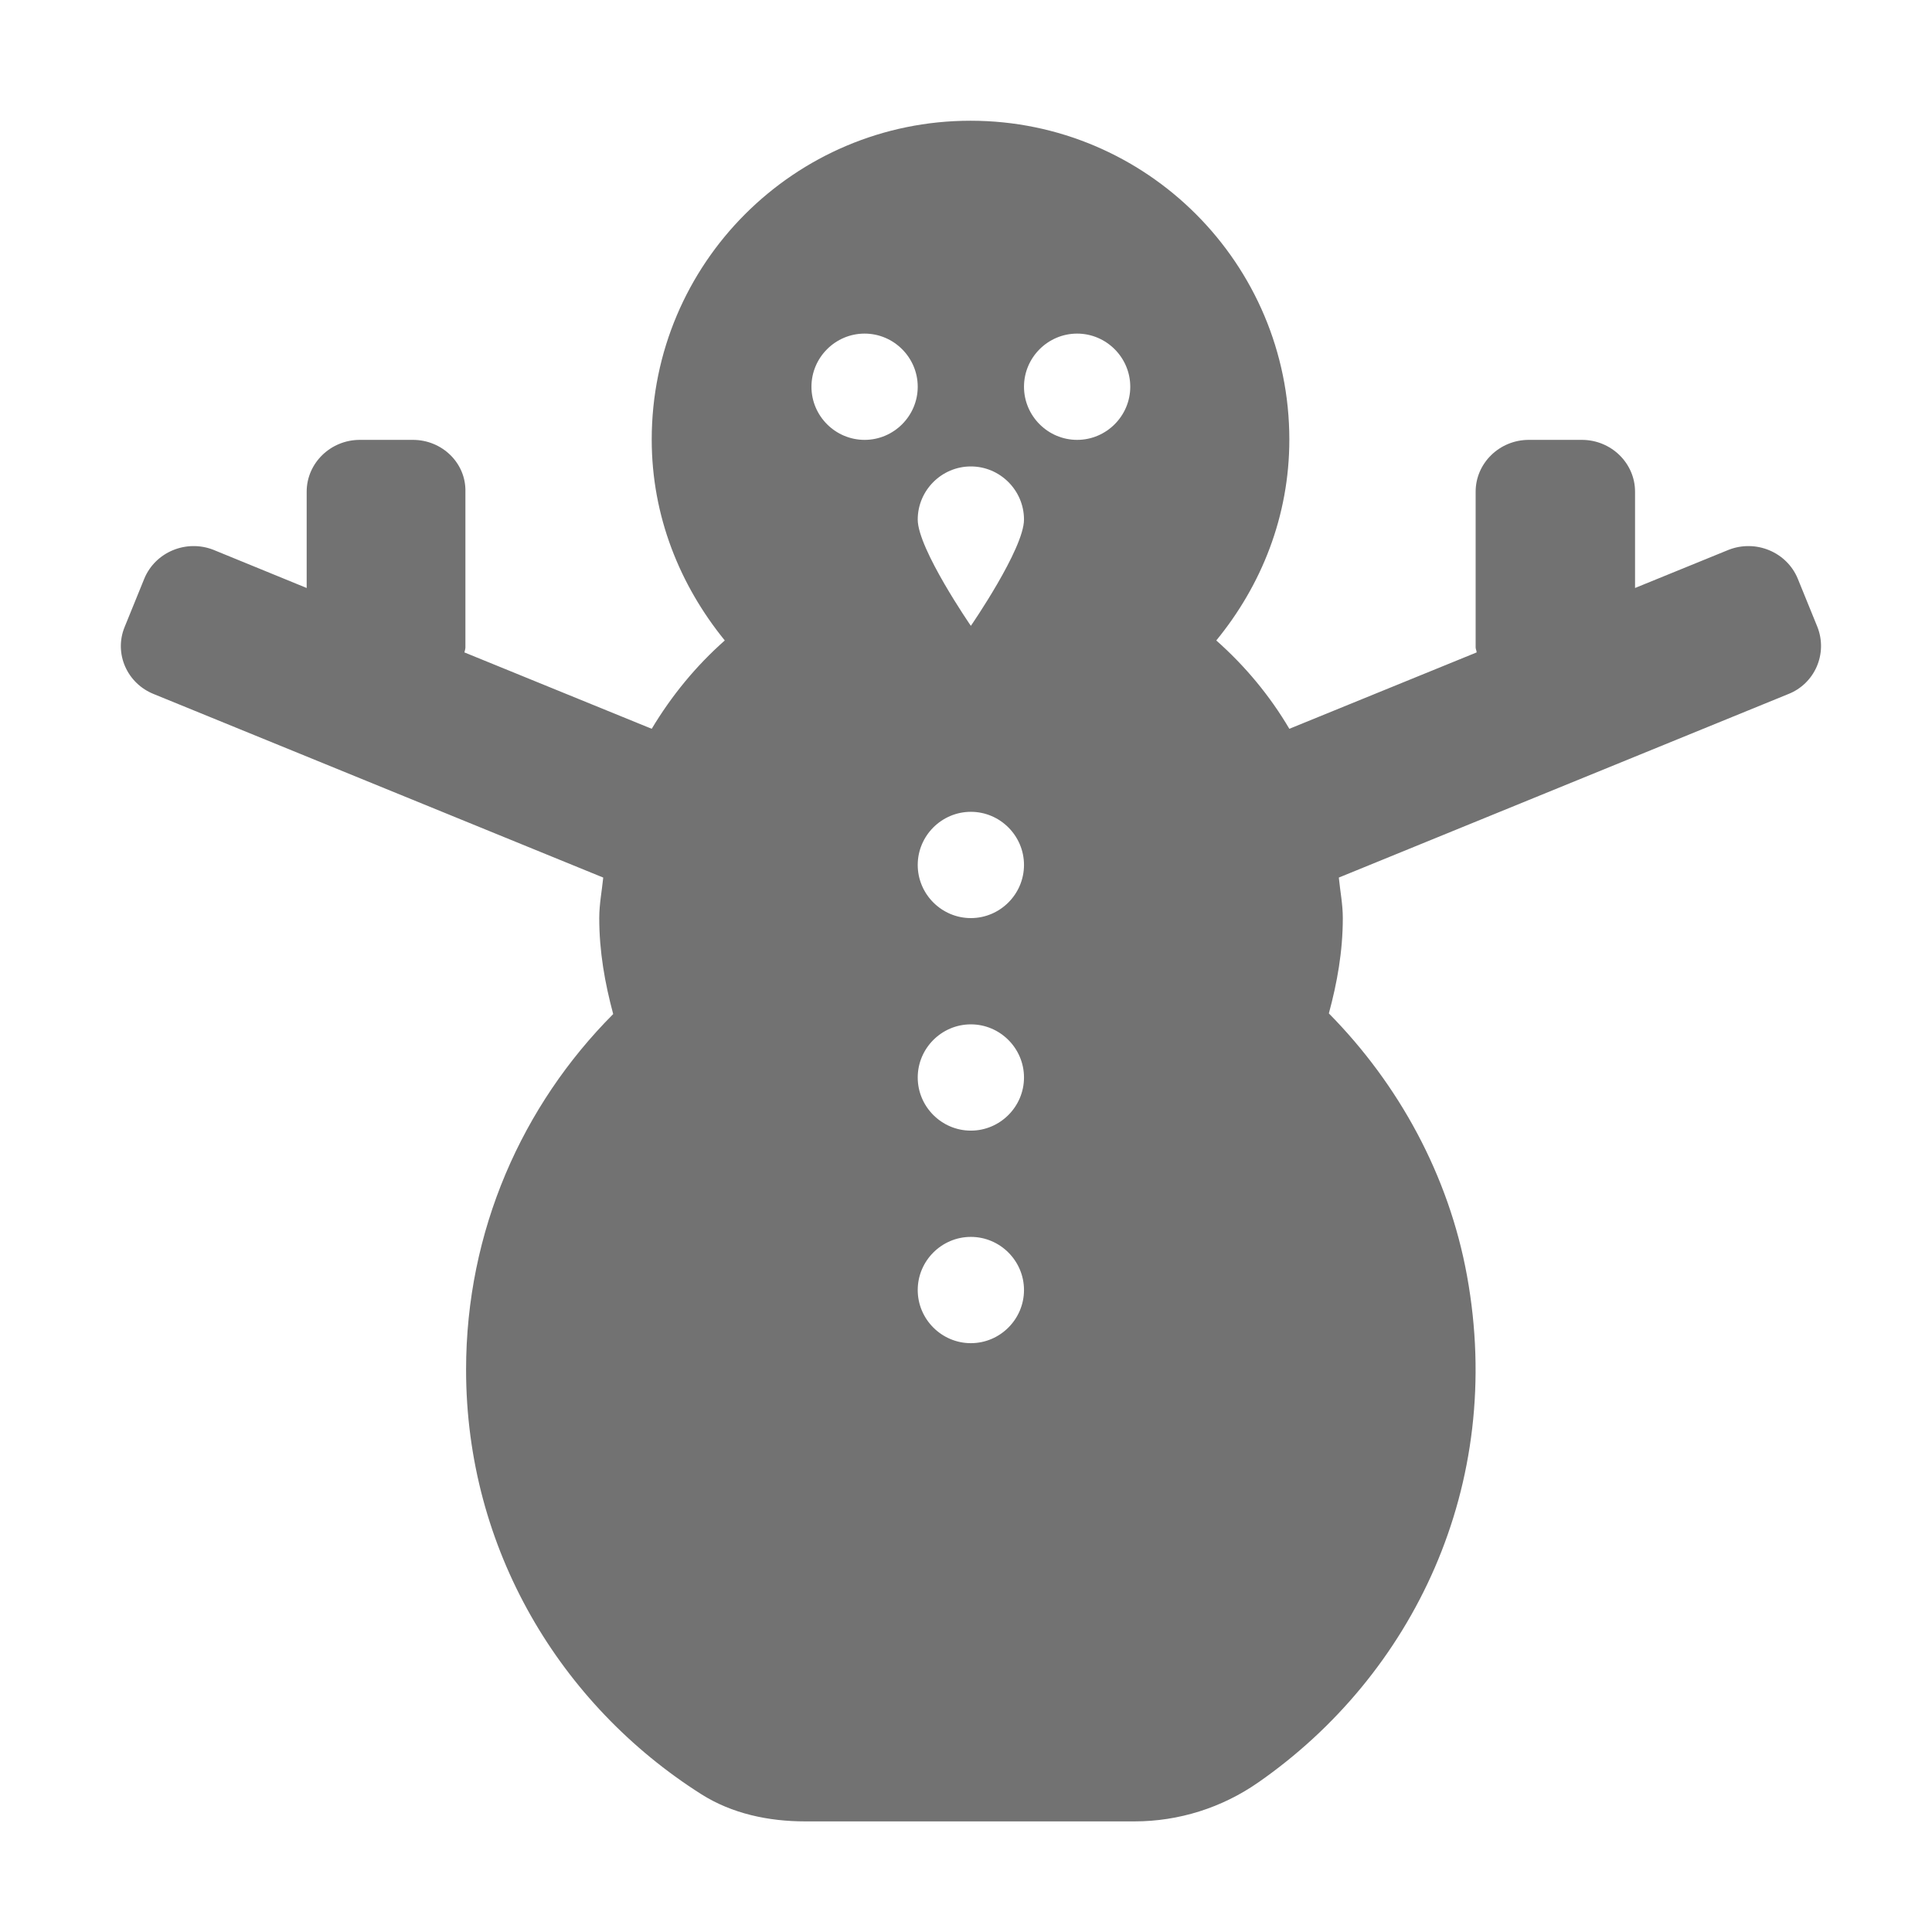 ﻿<?xml version='1.0' encoding='UTF-8'?>
<svg viewBox="-1.999 -2.005 31.997 32" xmlns="http://www.w3.org/2000/svg">
  <g transform="matrix(0.055, 0, 0, 0.055, 0, 0)">
    <path d="M510.9, 152.3L505, 137.8C501.7, 129.8 492.4, 125.9 484.2, 129.1L456, 140.6L456, 111.6C456, 103 448.8, 96 440, 96L424, 96C415.2, 96 408, 103 408, 111.6L408, 158.5C408, 159 408.3, 159.5 408.3, 160L351.9, 183C346, 173 338.6, 164.1 329.9, 156.4C343.5, 139.8 351.9, 119 351.9, 95.9C351.9, 42.9 308.9, -0.1 255.9, -0.1C202.9, -0.1 159.9, 42.9 159.9, 95.9C159.9, 119 168.4, 139.8 181.9, 156.4C173.2, 164.1 165.9, 173 159.9, 183L103.5, 160C103.6, 159.5 103.8, 159 103.8, 158.5L103.8, 111.6C104, 103 96.8, 96 88, 96L72, 96C63.2, 96 56, 103 56, 111.6L56, 140.6L27.9, 129.1C19.7, 125.9 10.4, 129.8 7.1, 137.8L1.2, 152.3C-2.1, 160.3 1.9, 169.4 10.1, 172.6L145.3, 227.8C144.9, 231.8 144.1, 235.8 144.1, 240C144.1, 250.1 145.8, 259.6 148.3, 268.9C120.9, 296.4 104, 334.2 104, 376C104, 430 132.4, 476.9 174.8, 503.8C184.1, 509.7 195.1, 512 206.1, 512L305.3, 512C318.6, 512 331.6, 507.9 342.5, 500.3C389, 468 416.9, 410.9 405.4, 347.7C399.9, 317.5 384.9, 290.1 363.8, 268.7C366.3, 259.5 368, 250 368, 240C368, 235.8 367.2, 231.9 366.8, 227.8L502, 172.6C510.1, 169.5 514.1, 160.4 510.9, 152.3zM224, 96C215.2, 96 208, 88.8 208, 80C208, 71.2 215.2, 64 224, 64C232.8, 64 240, 71.2 240, 80C240, 88.8 232.8, 96 224, 96zM256, 368C247.2, 368 240, 360.8 240, 352C240, 343.2 247.2, 336 256, 336C264.8, 336 272, 343.2 272, 352C272, 360.8 264.8, 368 256, 368zM256, 304C247.2, 304 240, 296.8 240, 288C240, 279.2 247.2, 272 256, 272C264.8, 272 272, 279.2 272, 288C272, 296.8 264.8, 304 256, 304zM256, 240C247.2, 240 240, 232.8 240, 224C240, 215.2 247.2, 208 256, 208C264.8, 208 272, 215.2 272, 224C272, 232.8 264.8, 240 256, 240zM256, 152C256, 152 240, 128.8 240, 120C240, 111.2 247.2, 104 256, 104C264.8, 104 272, 111.2 272, 120C272, 128.8 256, 152 256, 152zM288, 96C279.2, 96 272, 88.8 272, 80C272, 71.2 279.2, 64 288, 64C296.8, 64 304, 71.2 304, 80C304, 88.8 296.8, 96 288, 96z" fill="#727272" fill-opacity="1" class="Black" />
  </g>
</svg>